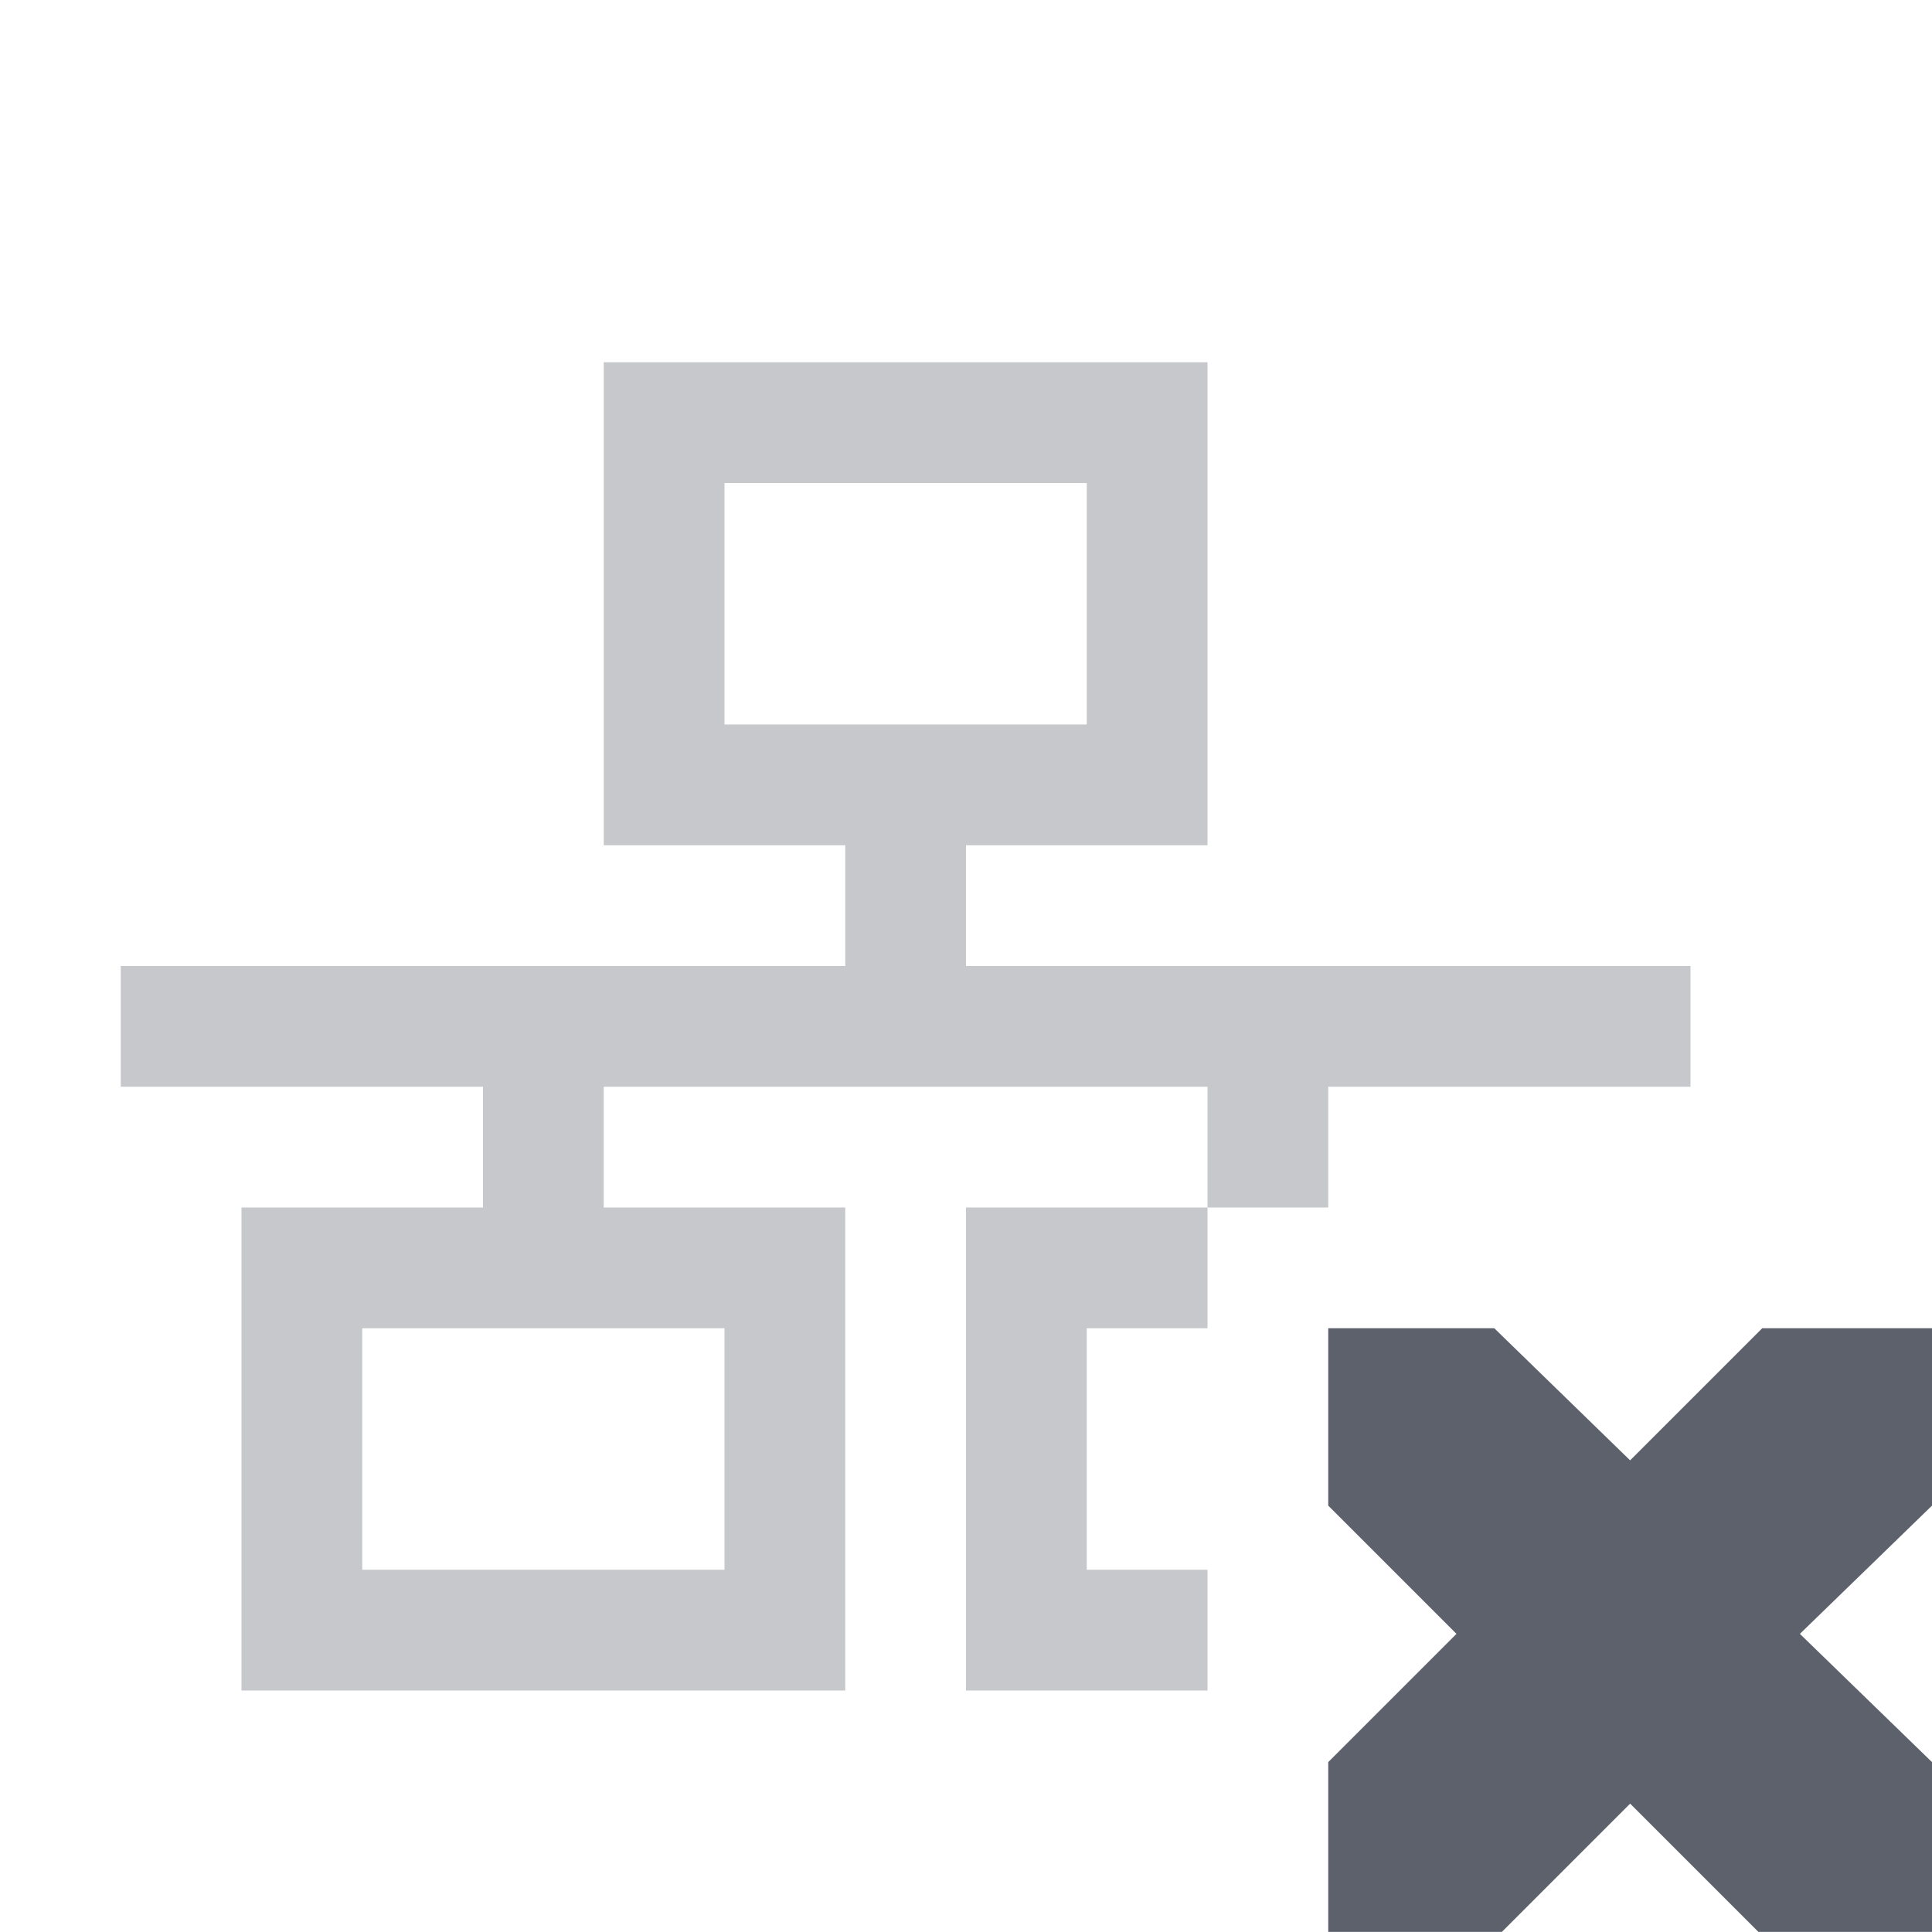 <svg version="1.1" viewBox="0 0 16 16" xmlns="http://www.w3.org/2000/svg">
  <defs>
   <style id="current-color-scheme" type="text/css">
   .ColorScheme-Text { color:#5c616c; } .ColorScheme-Highlight { color:#5294e2; }
  </style>
 </defs>
    <g transform="translate(0,-1036.362)" class="ColorScheme-Text" fill="currentColor">
        <path d="m11 1047.362h1.375l1.125 1.094 1.094-1.094h1.406v1.469l-1.094 1.062 1.094 1.062v1.406h-1.438l-1.062-1.062-1.062 1.062h-1.438v-1.406l1.062-1.062-1.062-1.062v-1.469z"/>
        <path d="m5 1039.362v4h2v1h-6v1h3v1h-2v4h5v-4h-2v-1h5v1h1v-1h3v-1h-6v-1h2v-4h-5zm5 7h-2v4h2v-1h-1v-2h1v-1zm-4-6h3v2h-3v-2zm-3 7h3v2h-3v-2z" opacity=".35"/>
    </g>
</svg>
